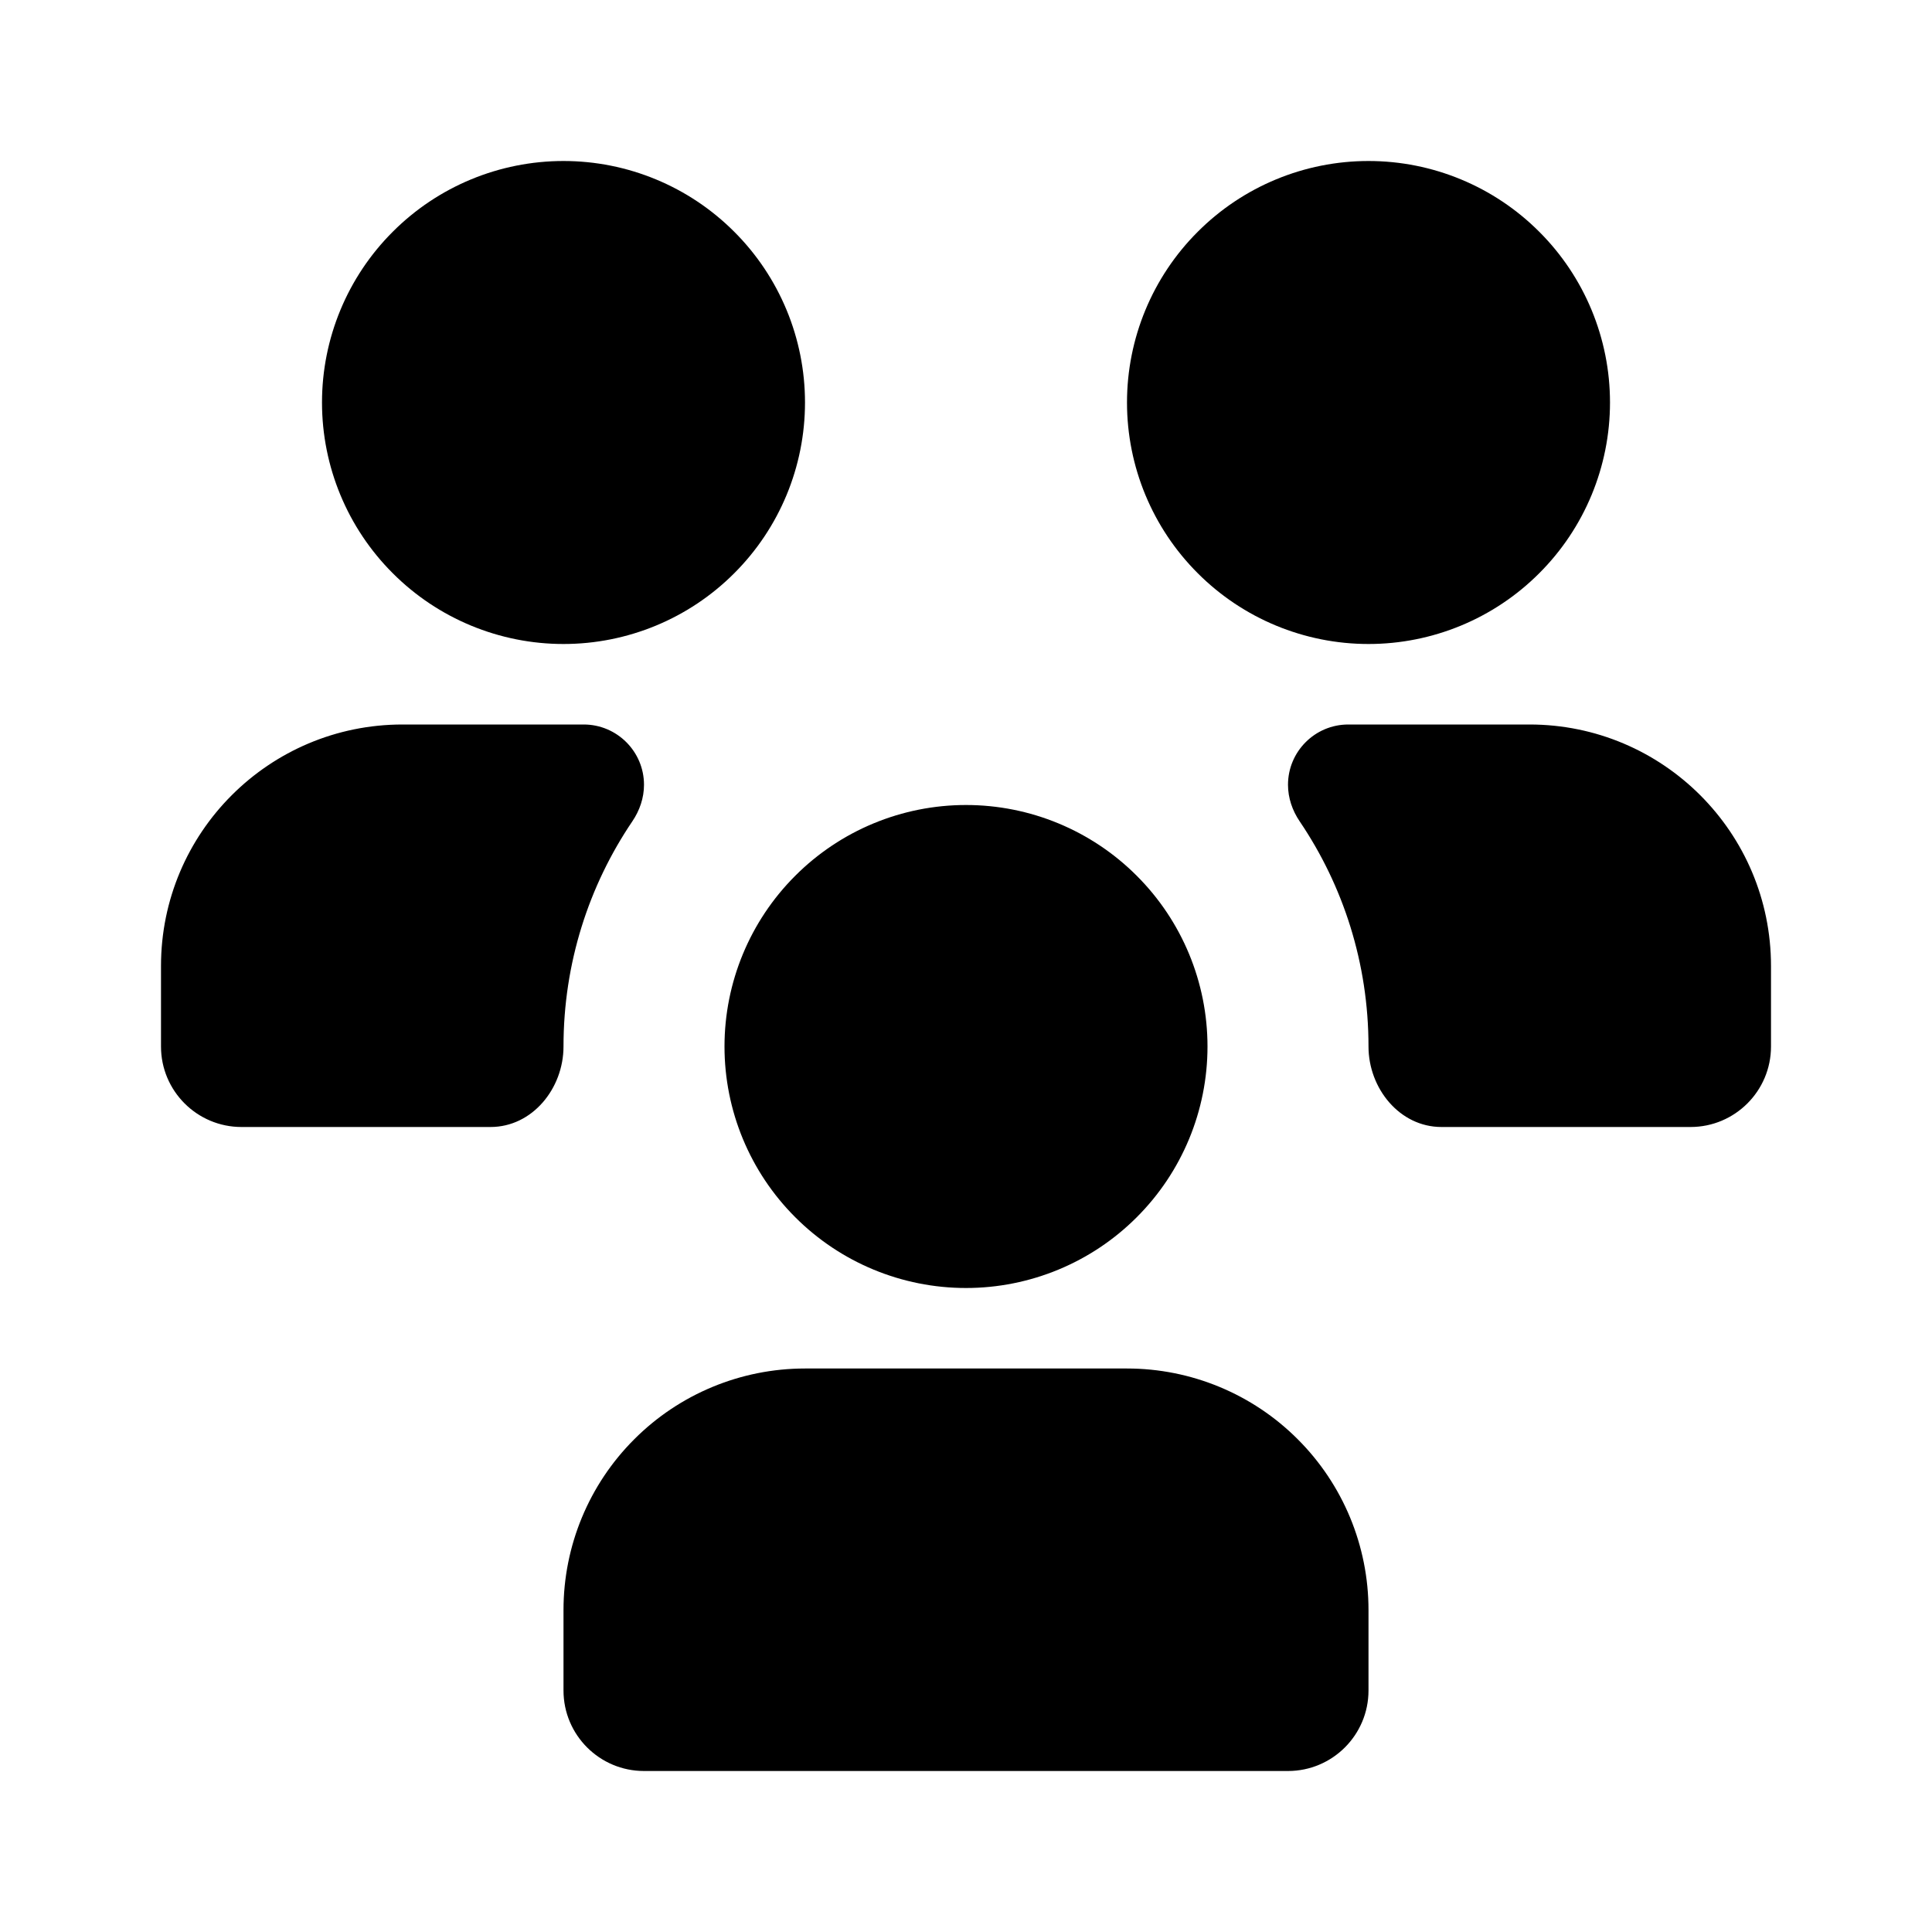 <svg width="24" height="24" viewBox="0 0 24 24" fill="none" xmlns="http://www.w3.org/2000/svg">
<path fill-rule="evenodd" clip-rule="evenodd" d="M4.879 2.879C5.441 2.316 6.204 2 7 2C7.796 2 8.559 2.316 9.121 2.879C9.684 3.441 10 4.204 10 5C10 5.796 9.684 6.559 9.121 7.121C8.559 7.684 7.796 8 7 8C6.204 8 5.441 7.684 4.879 7.121C4.316 6.559 4 5.796 4 5C4 4.204 4.316 3.441 4.879 2.879ZM14.879 2.879C15.441 2.316 16.204 2 17 2C17.796 2 18.559 2.316 19.121 2.879C19.684 3.441 20 4.204 20 5C20 5.796 19.684 6.559 19.121 7.121C18.559 7.684 17.796 8 17 8C16.204 8 15.441 7.684 14.879 7.121C14.316 6.559 14 5.796 14 5C14 4.204 14.316 3.441 14.879 2.879ZM8 9.749C8 9.912 7.946 10.069 7.855 10.203C7.315 11.001 7 11.964 7 13C7 13.52 6.614 14 6.093 14H3C2.448 14 2 13.552 2 13V12C2 10.343 3.343 9 5 9H7.251C7.664 9 8 9.336 8 9.749ZM16 9.749C16 9.912 16.054 10.069 16.145 10.203C16.685 11.001 17 11.964 17 13C17 13.52 17.386 14 17.907 14H21C21.552 14 22 13.552 22 13V12C22 10.343 20.657 9 19 9H16.749C16.335 9 16 9.336 16 9.749ZM8 22C7.448 22 7 21.552 7 21V20C7 19.204 7.316 18.441 7.879 17.879C8.441 17.316 9.204 17 10 17H14C14.796 17 15.559 17.316 16.121 17.879C16.684 18.441 17 19.204 17 20V21C17 21.552 16.552 22 16 22H8ZM9.879 10.879C10.441 10.316 11.204 10 12 10C12.796 10 13.559 10.316 14.121 10.879C14.684 11.441 15 12.204 15 13C15 13.796 14.684 14.559 14.121 15.121C13.559 15.684 12.796 16 12 16C11.204 16 10.441 15.684 9.879 15.121C9.316 14.559 9 13.796 9 13C9 12.204 9.316 11.441 9.879 10.879Z" fill="currentcolor"/>
</svg>

